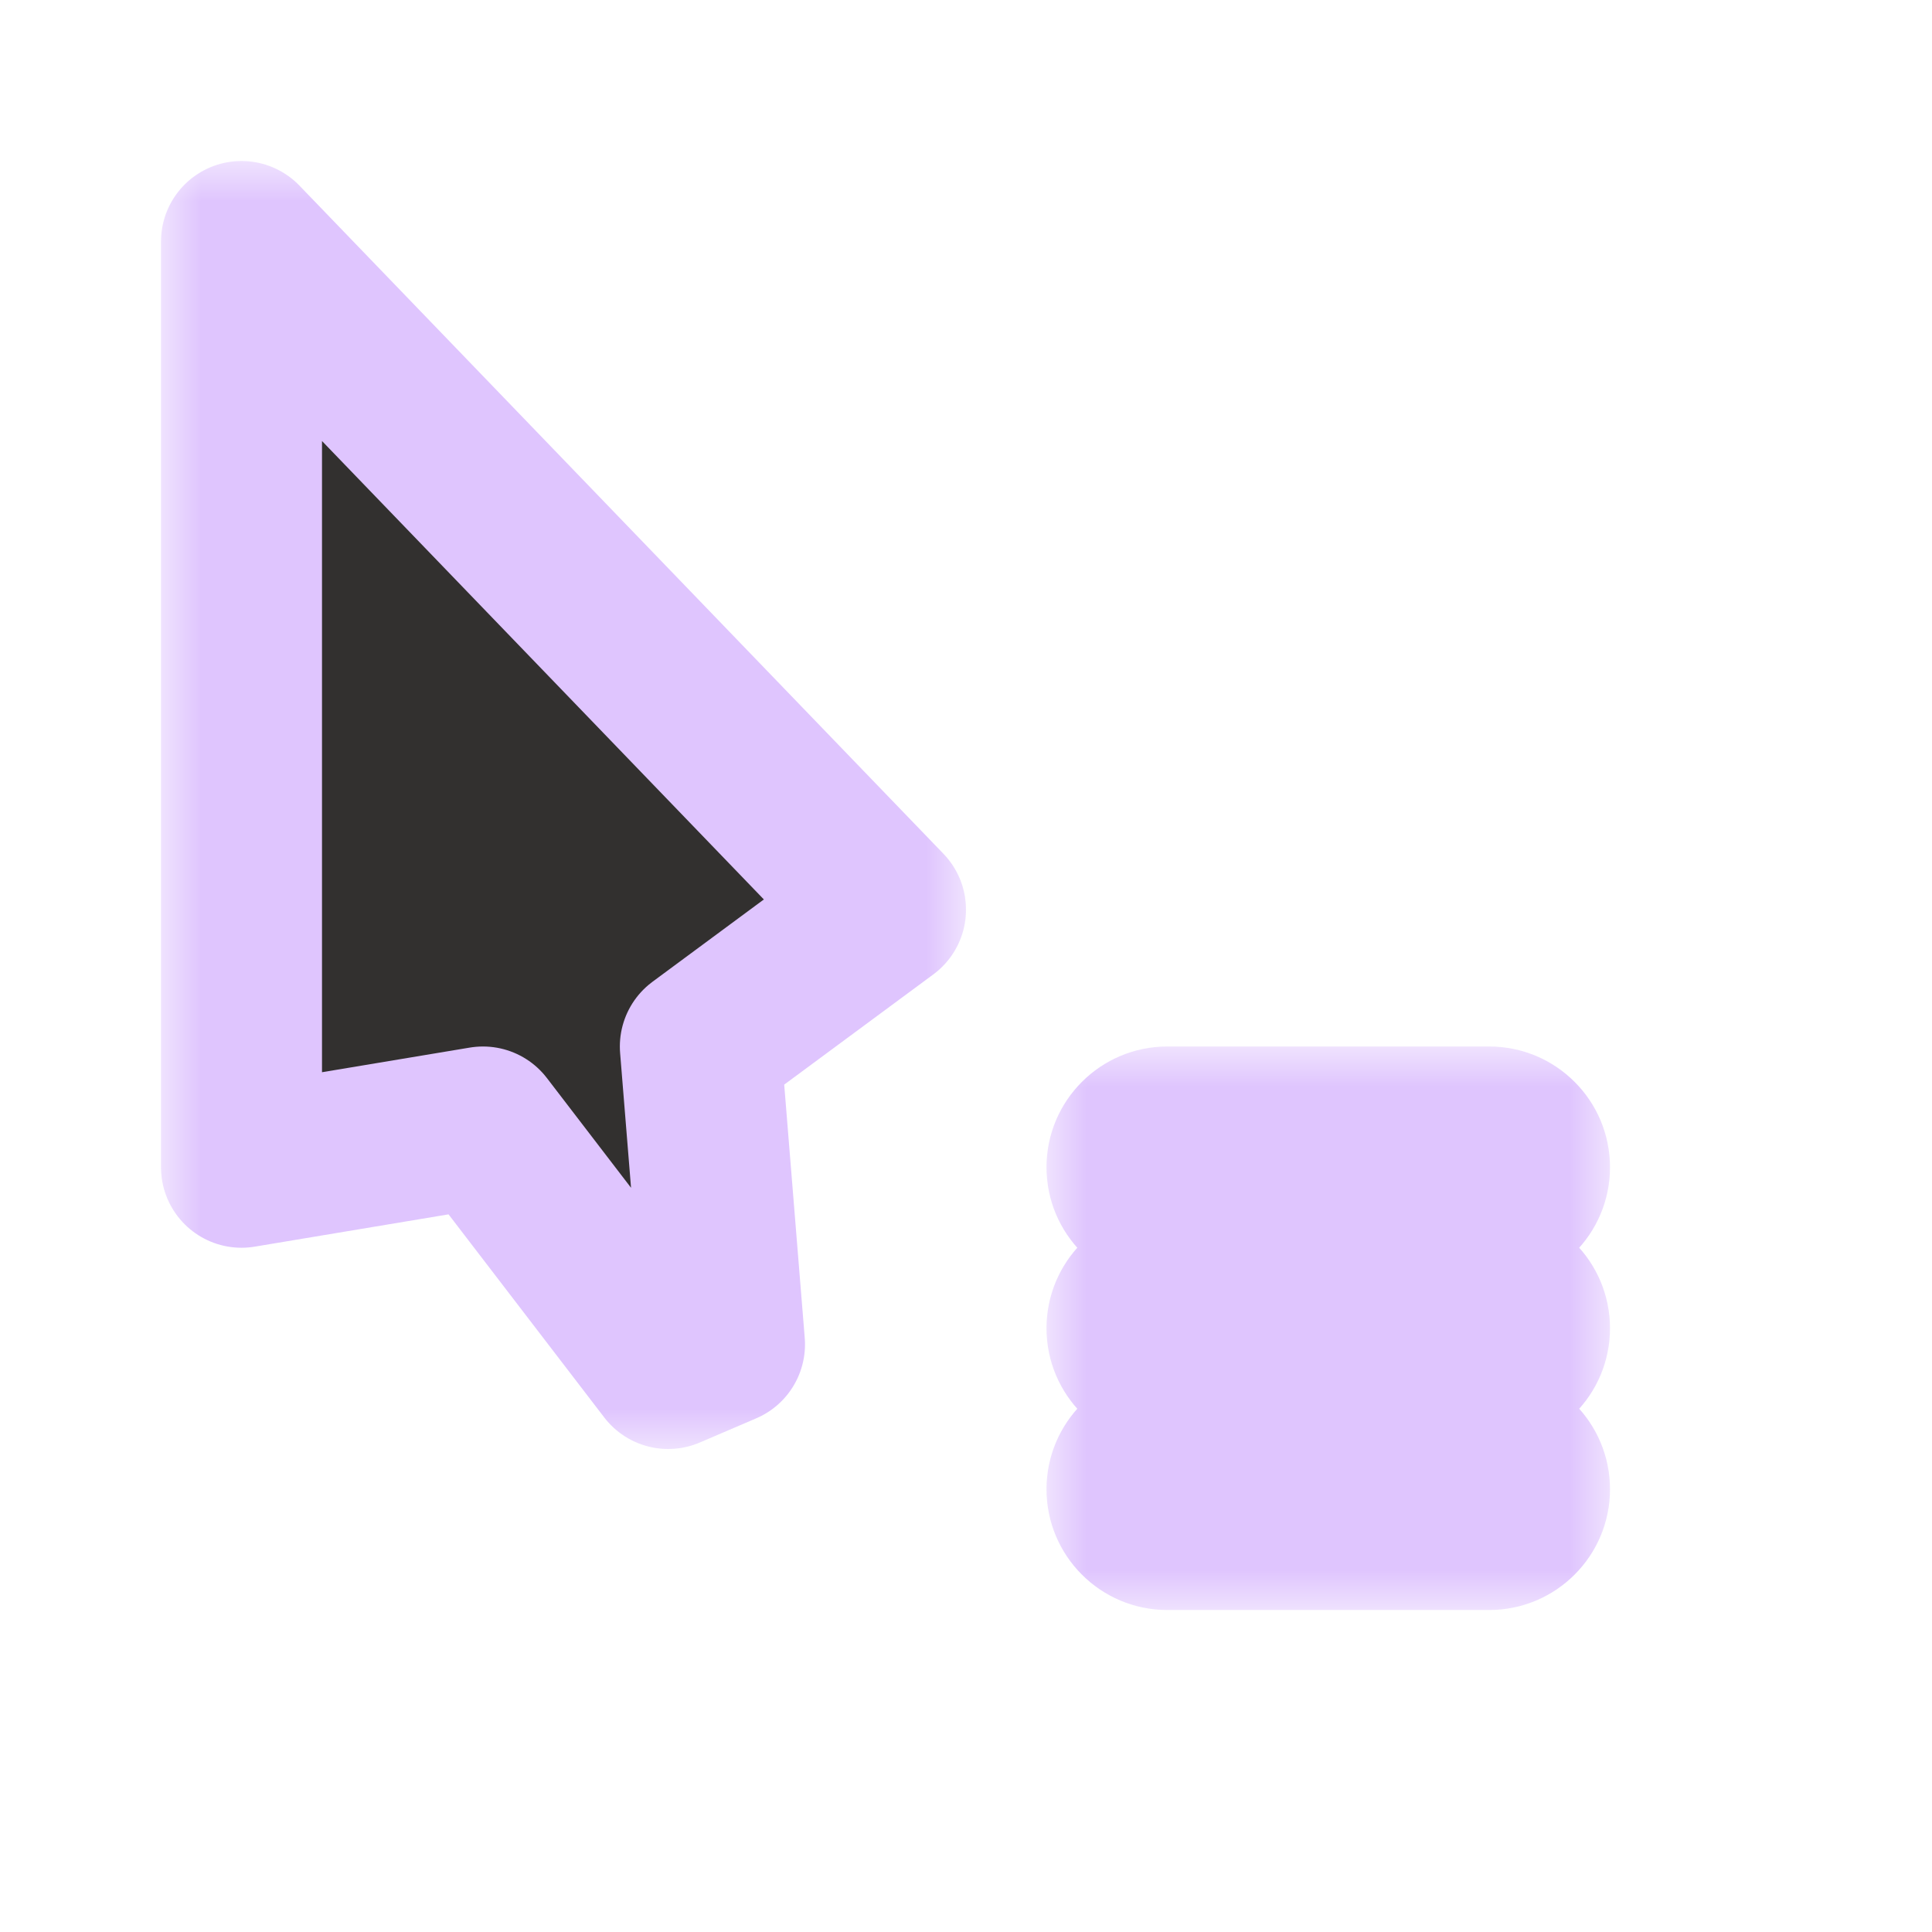 <svg width="24" height="24" viewBox="0 0 24 24" fill="none" xmlns="http://www.w3.org/2000/svg">
<g clip-path="url(#clip0_182_7001)" filter="url(#filter0_d_182_7001)">
<mask id="path-1-outside-1_182_7001" maskUnits="userSpaceOnUse" x="2" y="2" width="10" height="16" fill="black">
<rect fill="white" x="2" y="2" width="10" height="16"/>
<path d="M11 11.3L3 3L3 14.5L6 14L8.3 17L9 16.7L8.7 13L11 11.3Z"/>
</mask>
<path d="M11 11.3L3 3L3 14.5L6 14L8.3 17L9 16.7L8.7 13L11 11.3Z" fill="#32302F"/>
<path d="M11 11.3L3 3L3 14.5L6 14L8.3 17L9 16.7L8.7 13L11 11.3Z" stroke="#DFC5FE" stroke-width="2" stroke-linejoin="round" mask="url(#path-1-outside-1_182_7001)"/>
<mask id="path-2-outside-2_182_7001" maskUnits="userSpaceOnUse" x="13" y="13" width="7" height="7" fill="black">
<rect fill="white" x="13" y="13" width="7" height="7"/>
<path fill-rule="evenodd" clip-rule="evenodd" d="M14 14.5C14 14.224 14.224 14 14.5 14H18.5C18.776 14 19 14.224 19 14.5C19 14.776 18.776 15 18.5 15H14.5C14.224 15 14 14.776 14 14.5ZM14 16.5C14 16.224 14.224 16 14.5 16H18.5C18.776 16 19 16.224 19 16.5C19 16.776 18.776 17 18.5 17H14.5C14.224 17 14 16.776 14 16.5ZM14.5 18C14.224 18 14 18.224 14 18.5C14 18.776 14.224 19 14.5 19H18.5C18.776 19 19 18.776 19 18.5C19 18.224 18.776 18 18.5 18H14.5Z"/>
</mask>
<path fill-rule="evenodd" clip-rule="evenodd" d="M14 14.5C14 14.224 14.224 14 14.5 14H18.5C18.776 14 19 14.224 19 14.5C19 14.776 18.776 15 18.5 15H14.5C14.224 15 14 14.776 14 14.5ZM14 16.5C14 16.224 14.224 16 14.5 16H18.5C18.776 16 19 16.224 19 16.5C19 16.776 18.776 17 18.5 17H14.5C14.224 17 14 16.776 14 16.5ZM14.5 18C14.224 18 14 18.224 14 18.5C14 18.776 14.224 19 14.5 19H18.5C18.776 19 19 18.776 19 18.5C19 18.224 18.776 18 18.5 18H14.5Z" fill="#32302F"/>
<path d="M14.5 13C13.672 13 13 13.672 13 14.5H15C15 14.776 14.776 15 14.5 15V13ZM18.5 13H14.5V15H18.5V13ZM20 14.5C20 13.672 19.328 13 18.5 13V15C18.224 15 18 14.776 18 14.5H20ZM18.5 16C19.328 16 20 15.328 20 14.5H18C18 14.224 18.224 14 18.5 14V16ZM14.5 16H18.5V14H14.5V16ZM13 14.5C13 15.328 13.672 16 14.5 16V14C14.776 14 15 14.224 15 14.5H13ZM14.5 15C13.672 15 13 15.672 13 16.5H15C15 16.776 14.776 17 14.5 17V15ZM18.5 15H14.5V17H18.5V15ZM20 16.5C20 15.672 19.328 15 18.5 15V17C18.224 17 18 16.776 18 16.5H20ZM18.5 18C19.328 18 20 17.328 20 16.5H18C18 16.224 18.224 16 18.5 16V18ZM14.5 18H18.5V16H14.5V18ZM13 16.5C13 17.328 13.672 18 14.5 18V16C14.776 16 15 16.224 15 16.5H13ZM15 18.5C15 18.776 14.776 19 14.5 19V17C13.672 17 13 17.672 13 18.5H15ZM14.5 18C14.776 18 15 18.224 15 18.5H13C13 19.328 13.672 20 14.5 20V18ZM18.5 18H14.5V20H18.5V18ZM18 18.5C18 18.224 18.224 18 18.5 18V20C19.328 20 20 19.328 20 18.5H18ZM18.5 19C18.224 19 18 18.776 18 18.5H20C20 17.672 19.328 17 18.5 17V19ZM14.5 19H18.5V17H14.5V19Z" fill="#DFC5FE" mask="url(#path-2-outside-2_182_7001)"/>
</g>
<defs>
<filter id="filter0_d_182_7001" x="-2" y="-2" width="28" height="28" filterUnits="userSpaceOnUse" color-interpolation-filters="sRGB">
<feFlood flood-opacity="0" result="BackgroundImageFix"/>
<feColorMatrix in="SourceAlpha" type="matrix" values="0 0 0 0 0 0 0 0 0 0 0 0 0 0 0 0 0 0 127 0" result="hardAlpha"/>
<feOffset/>
<feGaussianBlur stdDeviation="1"/>
<feColorMatrix type="matrix" values="0 0 0 0 0 0 0 0 0 0 0 0 0 0 0 0 0 0 0.2 0"/>
<feBlend mode="normal" in2="BackgroundImageFix" result="effect1_dropShadow_182_7001"/>
<feBlend mode="normal" in="SourceGraphic" in2="effect1_dropShadow_182_7001" result="shape"/>
</filter>
<clipPath id="clip0_182_7001">
<rect width="24" height="24" fill="white"/>
</clipPath>
</defs>
</svg>
